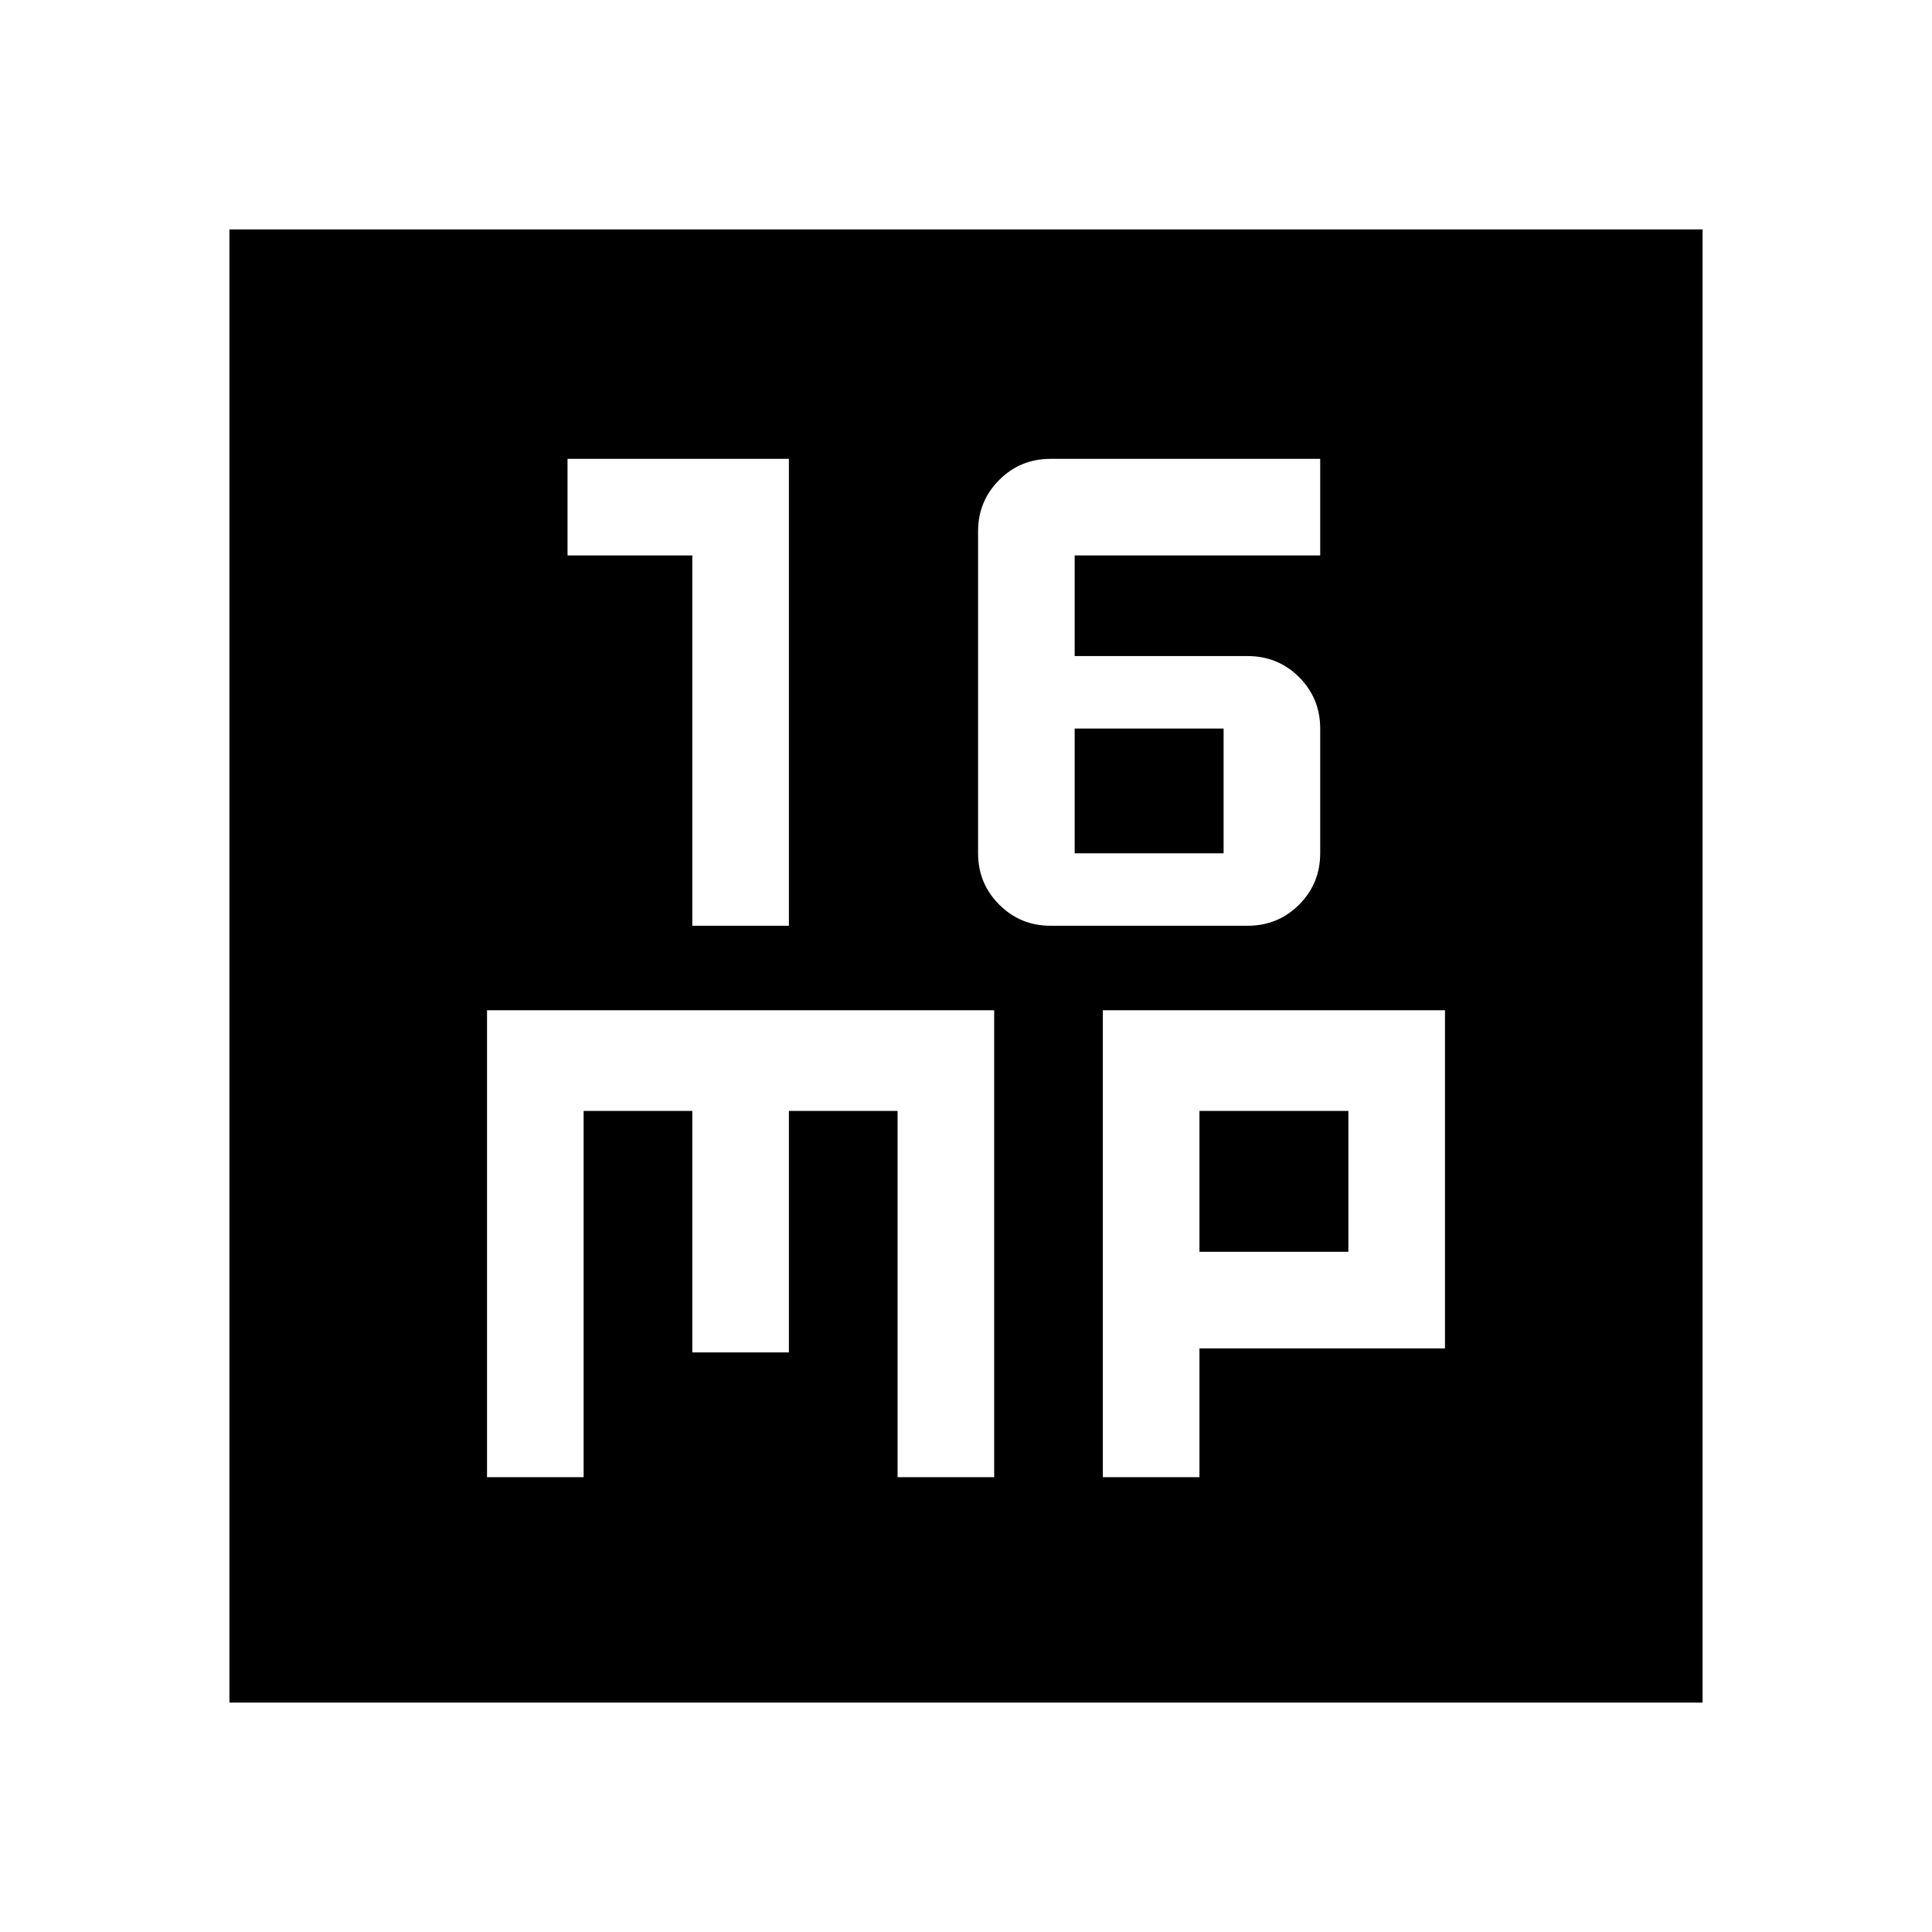 <svg xmlns="http://www.w3.org/2000/svg" height="24" width="24"><path d="M8.6 11.5H9.8V5.7H7.05V6.9H8.6ZM13.05 11.5H15.5Q15.875 11.5 16.138 11.238Q16.4 10.975 16.4 10.6V9.05Q16.4 8.675 16.138 8.412Q15.875 8.15 15.5 8.15H13.35V6.9H16.4V5.7H13.05Q12.675 5.7 12.413 5.962Q12.15 6.225 12.15 6.6V10.6Q12.15 10.975 12.413 11.238Q12.675 11.5 13.05 11.5ZM13.35 10.6V9.05H15.2V10.6ZM2.85 21.15V2.85H21.15V21.15ZM6.05 18.35H7.25V13.8H8.6V16.8H9.8V13.8H11.15V18.35H12.35V12.55H6.05ZM13.7 18.35H14.9V16.75H17.95V12.55H13.7ZM14.9 13.8H16.75V15.55H14.9Z"/></svg>